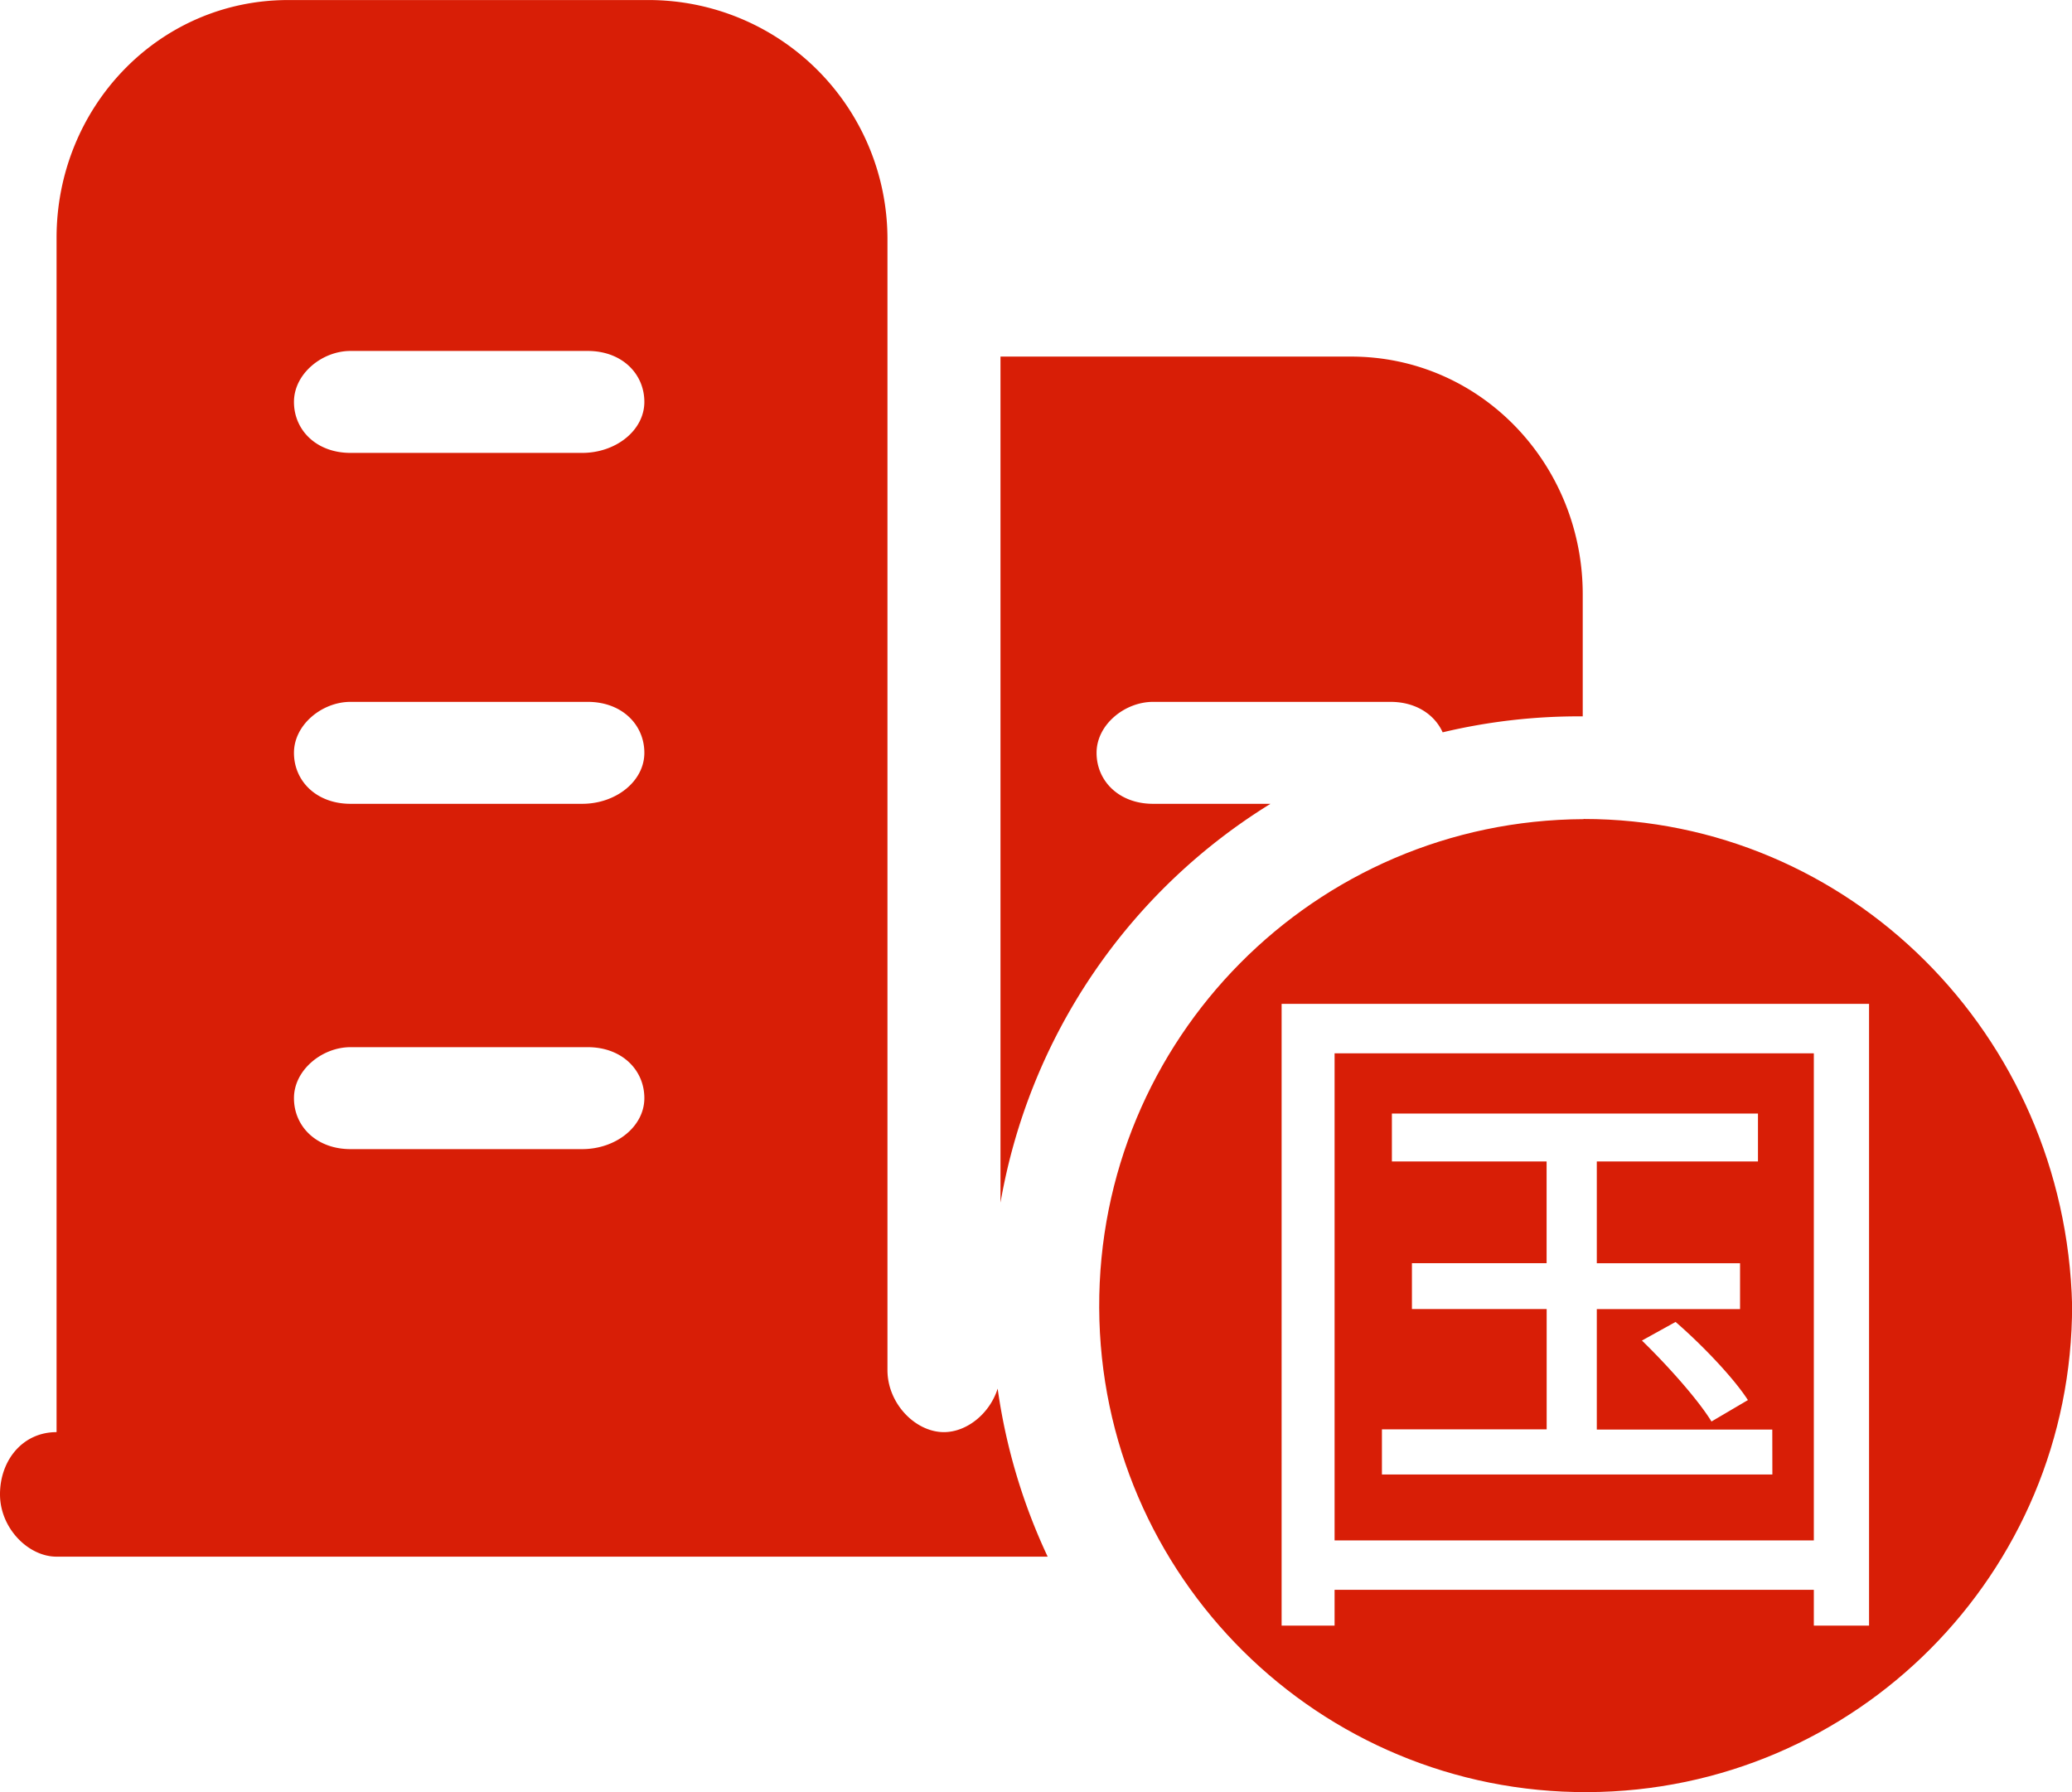 <?xml version="1.0" standalone="no"?><!DOCTYPE svg PUBLIC "-//W3C//DTD SVG 1.1//EN" "http://www.w3.org/Graphics/SVG/1.1/DTD/svg11.dtd"><svg t="1740291935713" class="icon" viewBox="0 0 1184 1024" version="1.1" xmlns="http://www.w3.org/2000/svg" p-id="60206" xmlns:xlink="http://www.w3.org/1999/xlink" width="231.25" height="200"><path d="M725.902 459.288h-67.035c-19.36 0-32.255-12.954-32.255-29.124s16.157-29.124 32.255-29.124h135.736c14.359 0 25.135 7.144 29.767 17.396a335.089 335.089 0 0 1 80.049-9.109v-69.725c0-74.333-58.176-135.855-132.378-135.855H571.711v483.411a335.006 335.006 0 0 1 154.191-227.81z" fill="#D81E06" p-id="60207"></path><path d="M539.372 818.298c-16.157 0-32.255-16.169-32.255-35.53V135.855A136.558 136.558 0 0 0 371.381 0.024H164.705C90.431 0.024 32.327 61.45 32.327 135.855v682.443C12.883 818.298 0 834.467 0 853.827s16.157 35.625 32.327 35.625H598.667a335.185 335.185 0 0 1-28.576-96.015c-4.525 14.3-17.622 24.861-30.719 24.861zM332.672 656.593H200.306c-19.444 0-32.327-12.954-32.327-29.124s16.157-29.124 32.255-29.124h135.641c19.432 0 32.327 12.954 32.327 29.124s-16.157 29.124-35.53 29.124z m0-197.305H200.306c-19.444 0-32.327-12.954-32.327-29.124s16.157-29.124 32.255-29.124h135.641c19.432 0 32.327 12.954 32.327 29.124s-16.157 29.124-35.53 29.124z m0-200.508H200.306c-19.444 0-32.327-12.954-32.327-29.124s16.157-29.124 32.255-29.124h135.641c19.432 0 32.327 12.954 32.327 29.124s-16.157 29.124-35.53 29.124zM1036.476 601.846h-273.853v278.318h273.853zM1012.781 842.516H789.674v-25.802h94.134v-68.749h-76.989v-26.195h76.953v-58.128H795.366v-27.385h209.188v27.385h-92.098v58.164h81.858v26.195h-81.858v68.821h100.278z m-13.919-42.566l-20.872 12.276c-7.775-12.693-25.385-32.315-39.744-46.257l19.229-10.633c15.145 13.097 33.112 31.91 41.304 44.602z" fill="#D81E06" p-id="60208"></path><path d="M904.966 467.956l-0.095 0.095C751.311 468.73 627.481 593.714 628.113 747.227s125.639 277.425 279.176 276.771c153.179-0.655 276.961-125.115 276.771-278.295-3.905-154.751-127.52-277.747-279.092-277.747zM1068.028 928.863h-31.553v-20.468h-273.853v20.468h-30.267V573.592H1068.028z" fill="#D81E06" p-id="60209"></path></svg>